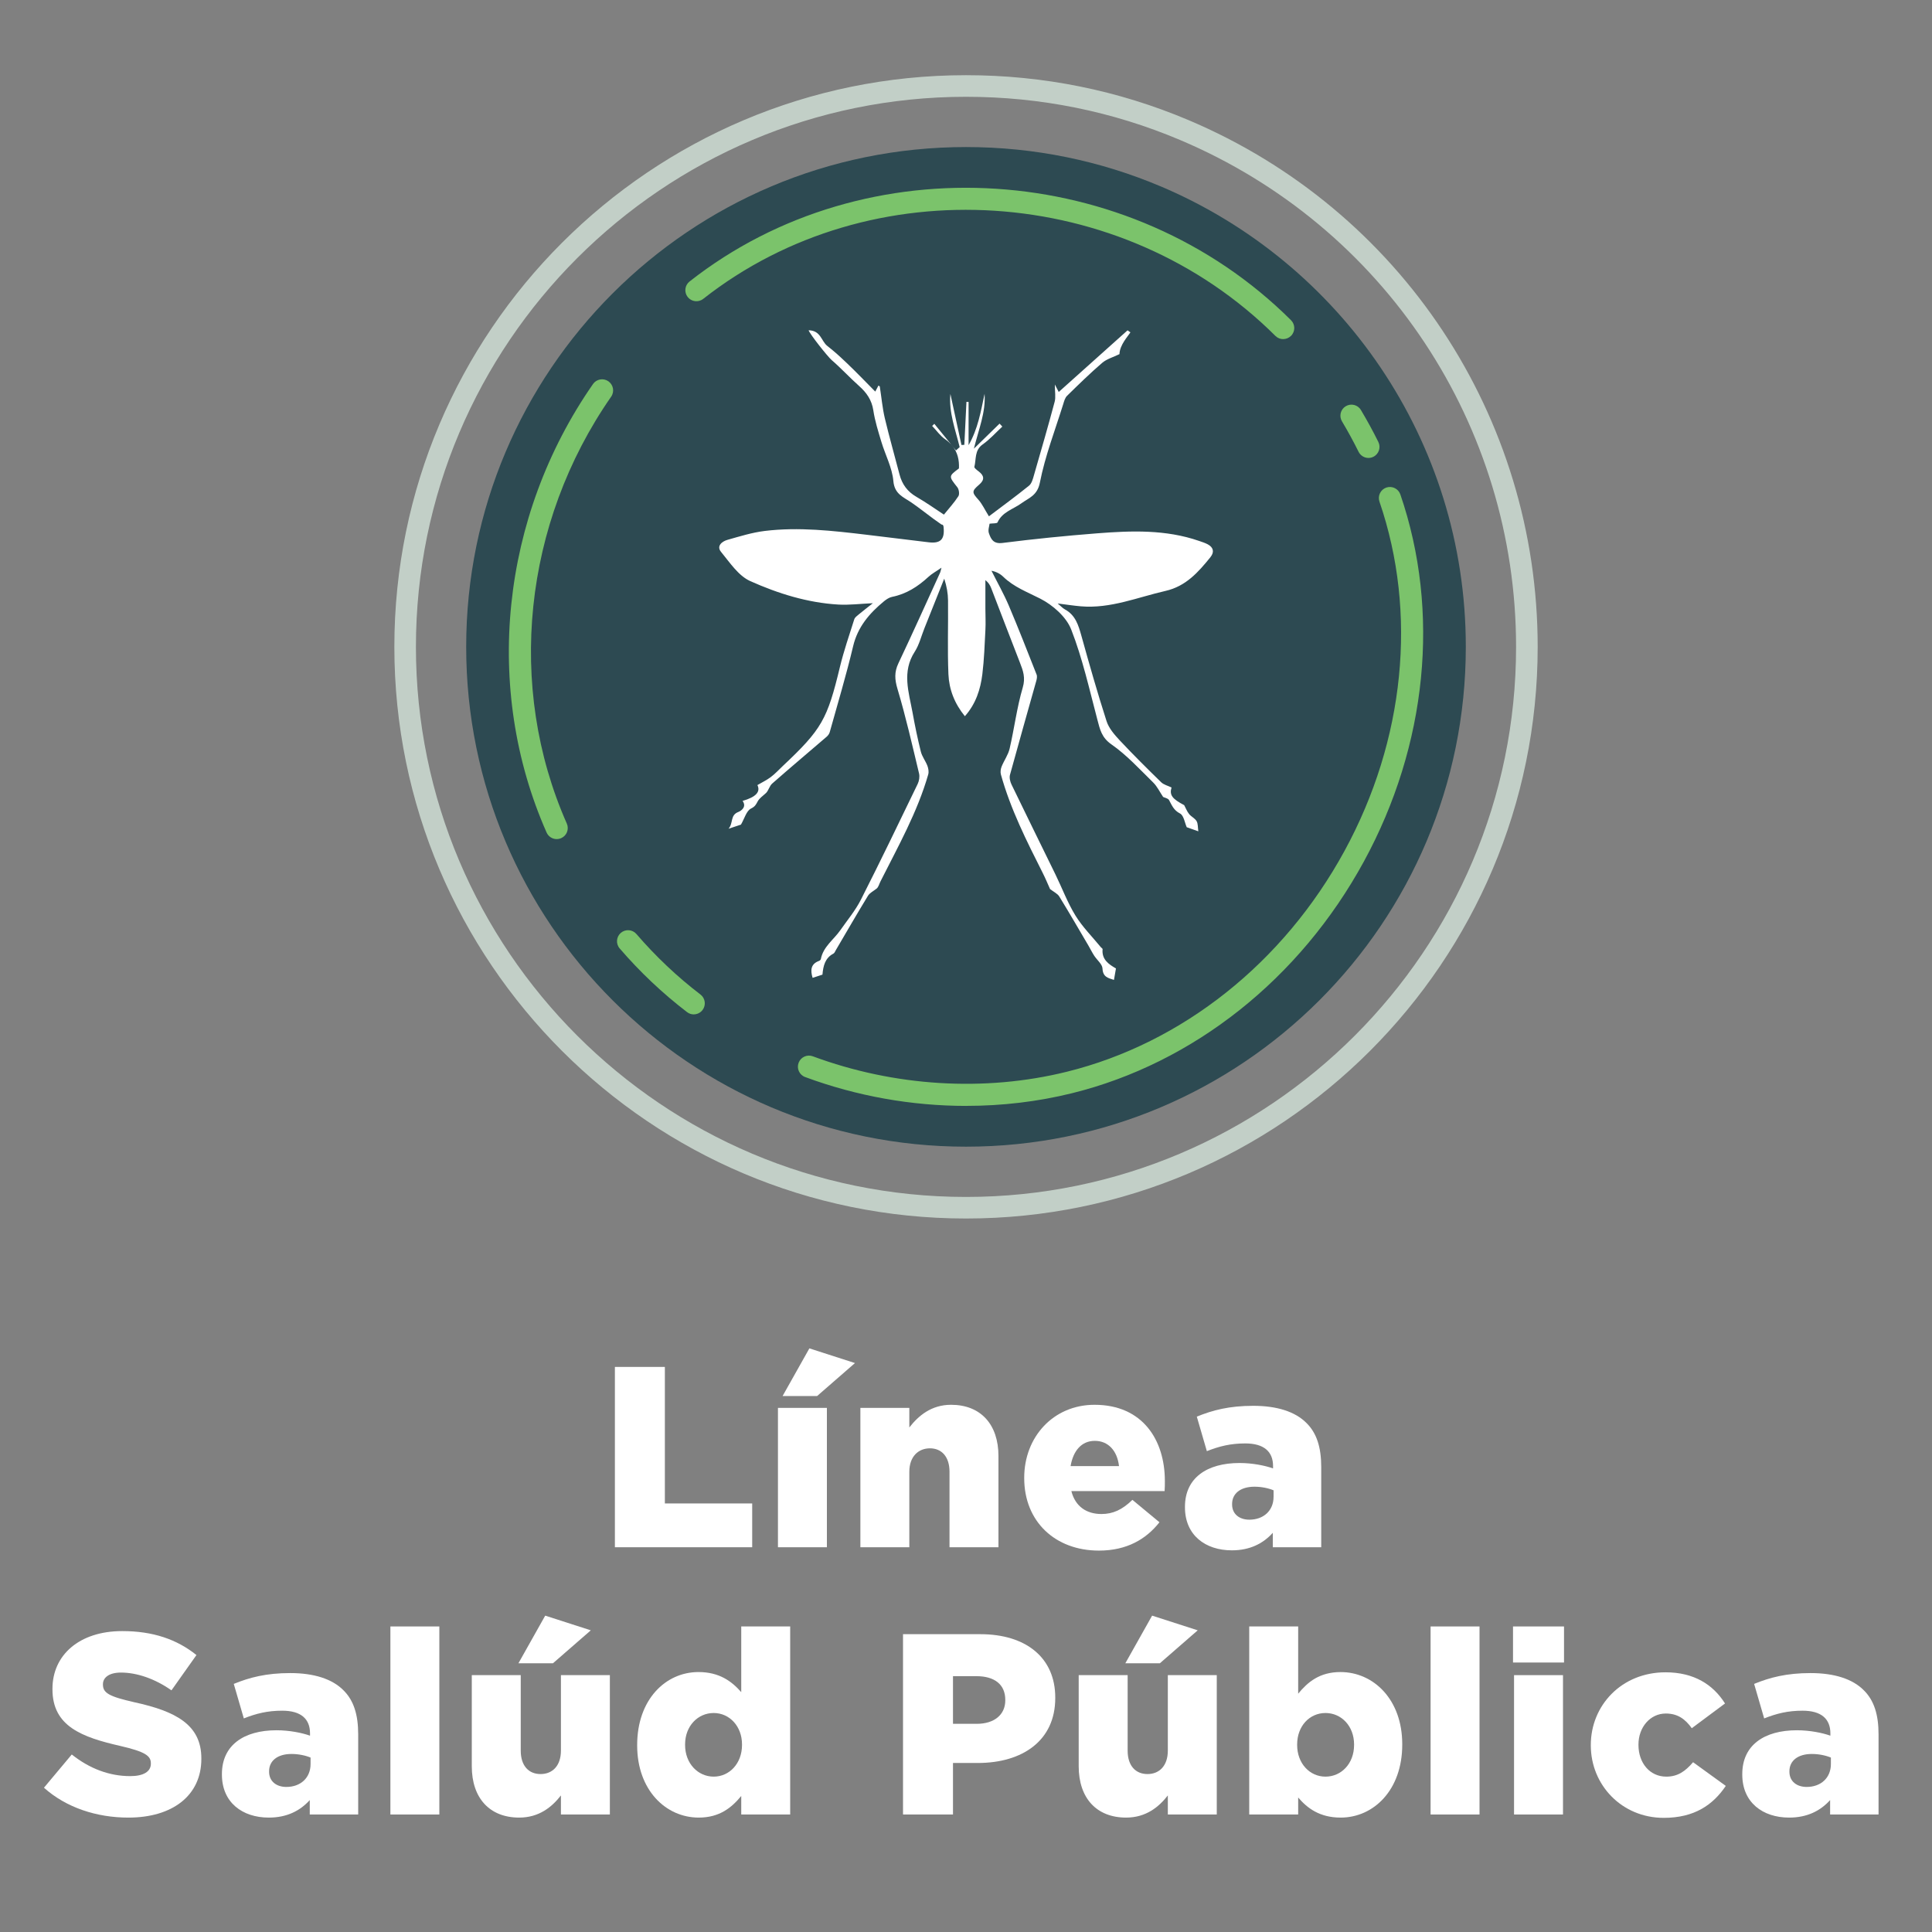 <?xml version="1.0" encoding="UTF-8"?>
<svg id="Layer_1" xmlns="http://www.w3.org/2000/svg" version="1.1" viewBox="0 0 600 600">
  <rect x="0" y="0" width="600" height="600" fill="#808080" stroke="none"/>
  <!-- Generator: Adobe Illustrator 29.1.0, SVG Export Plug-In . SVG Version: 2.1.0 Build 142)  -->
  <defs>
    <style>
      .st0 {
        fill: #c2cfc7;
      }

      .st1 {
        fill: #002d3a;
        opacity: .65;
      }

      .st2 {
        fill: #7bc36b;
      }

      .st3 {
        fill: #fff;
      }
    </style>
  </defs>
  <g>
    <path class="st1" d="M360.42,57.86c55.71,23.56,94.8,78.73,94.8,143.03,0,85.73-69.5,155.22-155.22,155.22s-155.22-69.5-155.22-155.22S214.27,45.67,300,45.67c21.43,0,41.85,4.34,60.42,12.2"/>
    <path class="st0" d="M300,378.42c-97.89,0-177.53-79.64-177.53-177.54S202.11,23.35,300,23.35c23.97,0,47.22,4.69,69.11,13.95,65.87,27.86,108.43,92.07,108.43,163.58,0,97.89-79.64,177.54-177.54,177.54ZM300,30.06c-94.19,0-170.83,76.63-170.83,170.83s76.63,170.83,170.83,170.83,170.83-76.63,170.83-170.83c0-68.81-40.95-130.6-104.33-157.41-21.06-8.91-43.43-13.42-66.5-13.42Z"/>
    <g>
      <path class="st2" d="M398.51,105.32c-.87,0-1.75-.33-2.42-1-47.57-47.38-125.62-52.44-177.7-11.5-1.49,1.17-3.65.91-4.82-.58-1.17-1.49-.91-3.65.58-4.82,54.76-43.05,136.81-37.76,186.79,12.03,1.34,1.34,1.35,3.51,0,4.85-.67.67-1.55,1.01-2.43,1.01Z"/>
      <path class="st2" d="M172.89,260.59c-1.32,0-2.57-.76-3.14-2.04-19.77-44.71-14.25-98.07,14.41-139.28,1.08-1.56,3.21-1.94,4.78-.86,1.55,1.08,1.94,3.22.86,4.78-27.3,39.25-32.57,90.05-13.77,132.58.77,1.73-.02,3.76-1.75,4.52-.45.2-.92.29-1.39.29Z"/>
      <path class="st2" d="M215.45,315.03c-.73,0-1.46-.23-2.08-.71-7.59-5.81-14.63-12.46-20.92-19.77-1.24-1.44-1.08-3.6.36-4.84,1.43-1.23,3.6-1.08,4.84.36,5.98,6.95,12.67,13.28,19.89,18.79,1.5,1.15,1.79,3.3.64,4.81-.67.88-1.7,1.35-2.73,1.35Z"/>
      <path class="st2" d="M300.1,343.45c-16.91,0-34-3.01-50.07-8.97-1.78-.66-2.68-2.63-2.02-4.41.66-1.78,2.64-2.69,4.41-2.03,25.36,9.4,53.36,11.11,78.85,4.81,35.91-8.87,67.36-33.88,86.29-68.61,18.74-34.39,22.69-73.92,10.84-108.46-.61-1.79.34-3.74,2.13-4.36,1.79-.61,3.74.34,4.36,2.13,12.47,36.36,8.35,77.89-11.31,113.97-19.85,36.42-52.9,62.66-90.67,71.99-10.64,2.63-21.69,3.93-32.81,3.93Z"/>
      <path class="st2" d="M425,142.22c-1.26,0-2.48-.7-3.08-1.91-1.59-3.2-3.32-6.39-5.16-9.46-.97-1.63-.44-3.73,1.19-4.7,1.63-.97,3.74-.44,4.7,1.19,1.92,3.22,3.75,6.56,5.41,9.92.84,1.7.15,3.76-1.55,4.6-.49.24-1.01.36-1.52.36Z"/>
    </g>
    <path class="st3" d="M375.91,173.04c-3.76,4.64-7.61,9.03-13.94,10.47-8.7,1.99-17.09,5.56-26.28,4.79-2.27-.19-4.54-.55-7.22-.89.93.77,1.52,1.46,2.27,1.86,3.27,1.78,4.18,4.91,5.1,8.19,2.47,8.88,4.99,17.74,7.81,26.5.7,2.18,2.41,4.16,4.02,5.89,4.19,4.47,8.54,8.79,12.93,13.07.81.8,2.11,1.09,3.23,1.64-.71,2.37.24,3.54,3.93,5.49.5.92.87,1.94,1.52,2.75.66.83,1.81,1.32,2.33,2.21.47.8.36,1.94.54,3.16-1.31-.46-2.49-.88-3.6-1.27-.61-1.35-.91-3.66-2.08-4.26-1.96-1-2.53-2.54-3.41-4.16-.32-.58-1.38-.74-1.84-.98-1.05-1.56-1.84-3.26-3.08-4.48-4.19-4.1-8.21-8.53-12.97-11.84-3.08-2.14-3.58-4.69-4.38-7.72-2.49-9.4-4.6-18.98-8.13-28-1.54-3.9-5.7-7.55-9.59-9.54-4.01-2.05-8.2-3.59-11.51-6.81-.95-.92-2.17-1.56-3.65-1.86,1.8,3.6,3.8,7.12,5.38,10.82,3.01,7.08,5.8,14.26,8.63,21.42.23.56.08,1.36-.1,1.99-2.72,9.72-5.5,19.41-8.16,29.14-.25.91.05,2.14.48,3.03,4.5,9.33,9.1,18.61,13.64,27.92,2.08,4.26,3.75,8.77,6.22,12.78,2.19,3.56,5.24,6.59,7.91,9.85.17.2.53.39.51.56-.32,3.21,1.91,4.72,4.15,6-.23,1.32-.42,2.39-.62,3.56-1.77-.58-3.44-.86-3.56-3.53-.06-1.37-1.72-2.65-2.59-4.01-.65-1-1.17-2.08-1.77-3.1-3.01-5.11-5.97-10.24-9.07-15.28-.55-.89-1.72-1.4-2.86-2.3-.64-1.41-1.39-3.26-2.3-5.05-4.99-9.89-9.98-19.78-12.96-30.52-.21-.75-.08-1.71.21-2.44.76-1.9,2.05-3.65,2.5-5.6,1.46-6.3,2.25-12.78,4.07-18.96.9-3.03.13-5.19-.86-7.71-3.03-7.73-5.96-15.49-8.96-23.23-.34-.87-.83-1.68-1.78-2.43,0,2.95,0,5.89,0,8.84,0,2.19.13,4.38.01,6.56-.24,4.6-.39,9.22-.95,13.79-.58,4.74-2.02,9.23-5.43,13.08-3.23-3.95-4.91-8.35-5.11-13.04-.32-7.62-.04-15.28-.12-22.91-.02-2.19-.4-4.37-1.18-6.77-2.05,5.12-4.1,10.25-6.14,15.37-.99,2.46-1.62,5.14-3.03,7.33-4.03,6.23-1.84,12.53-.68,18.83.74,4.1,1.58,8.18,2.59,12.22.39,1.52,1.46,2.87,2.03,4.36.31.82.49,1.87.26,2.69-3.38,11.76-9.36,22.36-14.82,33.2-.42.83-.61,1.77-1.22,2.26-.91.73-2.11,1.29-2.68,2.23-3.4,5.58-6.67,11.25-9.98,16.88-.21.37-.4.89-.73,1.06-2.61,1.37-3.18,3.79-3.42,6.54-.98.32-2.02.66-3.06,1-.71-2.38-.61-4.32,2.04-5.28.22-.08.48-.35.52-.57.75-3.85,4-6,6.06-8.96,2.18-3.12,4.67-6.1,6.38-9.47,6.04-11.89,11.83-23.92,17.63-35.93.46-.95.67-2.26.43-3.26-2.11-8.79-4.11-17.61-6.7-26.27-.87-2.92-1.01-5.21.28-7.93,4.43-9.35,8.67-18.8,12.98-28.22.1-.21.12-.46.4-1.49-1.72,1.2-3.01,1.88-4.05,2.85-3.26,3.01-6.85,5.32-11.28,6.21-.9.18-1.8.78-2.53,1.38-4.51,3.73-8.15,7.93-9.58,13.97-2.12,8.95-4.78,17.77-7.25,26.63-.15.55-.54,1.1-.98,1.47-5.63,4.85-11.32,9.62-16.9,14.53-.83.74-1.12,2.09-1.86,2.88-.9.87-2.06,1.59-2.63,2.63-.55,1.02-.81,1.62-2.09,2.25-1.43.71-2.03,3.12-3.12,4.99-.75.25-1.99.66-3.85,1.28,1.54-1.81.43-4.2,3.04-5.21.93-.36,2.65-1.62,1.31-3.43,4.2-1.21,5.63-2.84,4.61-4.92,1.42-.83,2.89-1.53,4.16-2.49,1.34-1.01,2.5-2.27,3.72-3.43,12.15-11.43,13.83-14.49,17.76-30.82,1.21-4.98,2.89-9.85,4.44-14.74.19-.6.87-1.08,1.4-1.52,1.33-1.11,2.72-2.16,4.38-3.48-3.91.17-7.34.62-10.73.42-9.59-.56-18.73-3.43-27.34-7.28-3.67-1.64-6.36-5.76-9.09-9.09-1.47-1.78.26-3.23,1.98-3.72,3.82-1.08,7.68-2.29,11.6-2.77,10.57-1.28,21.1-.07,31.61,1.18,6.43.77,12.86,1.54,19.29,2.34,3.62.44,4.98-.85,4.66-4.46-.04-.52-.06-1.04-.66-1.05-.84-.59-1.7-1.18-2.54-1.8-2.26-1.67-4.47-3.43-6.78-5.02-2.5-1.72-5.29-2.59-5.64-6.71-.36-4.12-2.5-8.08-3.72-12.15-.97-3.22-2-6.46-2.5-9.78-.49-3.22-2.08-5.48-4.41-7.56-2.91-2.59-5.56-5.49-8.52-8.05-1.24-1.06-6.74-8-7.17-9.26,3.79.06,3.92,3.35,5.76,4.82,2.65,2.13,3.2,2.62,5.96,5.23,3.03,2.87,5.91,5.89,8.98,8.99.39-.72.68-1.29.99-1.87.18.13.4.21.42.32.52,3.28.8,6.61,1.56,9.83,1.39,5.86,3.06,11.65,4.57,17.48.8,3.06,2.46,5.32,5.25,6.93,3.05,1.76,5.93,3.82,8.53,5.52,1.57-1.94,3.21-3.73,4.5-5.73.39-.62.18-2.11-.32-2.75-2.72-3.45-2.78-3.41.49-5.87.12-2.65-.44-4.93-1.92-6.83-.15-.19-.31-.38-.46-.57-.53-.58-1.12-1.12-1.85-1.62-1.58-1.06-2.74-2.77-4.09-4.17.23-.22.45-.44.67-.66l5.26,6.45c.17.18.32.37.46.57l1.01,1.24c.38-.34.76-.68,1.14-1.03-1.32-5.44-3.41-10.76-2.88-16.51,1.15,5.29,2.3,10.57,3.44,15.85.3-.01.59-.02.89-.04.22-4.45.44-8.9.66-13.35l.66.02v13.43c2.9-5.01,3.81-10.5,4.97-15.95.4,5.74-1.83,11.01-3.32,17.04,2.95-2.87,5.46-5.33,7.97-7.78.29.3.57.61.86.92-2.02,1.87-3.87,3.97-6.1,5.54-2.58,1.82-1.97,4.57-2.58,6.96-.09.34.82,1.03,1.35,1.43,1.76,1.34,1.86,2.63.13,4.11-2.36,2.01-2.24,2.44-.24,4.66,1.2,1.34,1.97,3.07,3.28,5.17,4.03-3.05,8.32-6.18,12.44-9.51.86-.68,1.22-2.12,1.55-3.28,2.19-7.58,4.39-15.15,6.42-22.77.39-1.43.06-3.05.06-5.39.65,1.25.95,1.82,1.21,2.33,10.2-9.15,11.11-9.95,21.37-19.14.3.2.6.41.89.62-.74,1.22-3.32,3.88-3.4,6.77-1.99.97-3.97,1.51-5.38,2.72-3.77,3.24-7.33,6.73-10.88,10.21-.64.62-.93,1.67-1.2,2.58-2.53,8.11-5.63,16.11-7.26,24.4-.8,4.04-3.41,4.72-5.79,6.45-2.54,1.83-5.88,2.64-7.36,5.89-.17.39-1.47.26-2.47.41-.07.73-.55,1.97-.21,2.94.64,1.83,1.36,3.4,4.22,3.04,9.77-1.24,19.58-2.22,29.4-2.99,10.64-.83,21.3-1.22,31.63,2.35.92.32,1.86.61,2.71,1.06,1.78.95,2.11,2.41.86,3.96"/>
  </g>
  <g>
    <path class="st3" d="M190.96,424.51h15.52v42.4h27.12v13.6h-42.64v-56Z"/>
    <path class="st3" d="M241.6,437.23h15.2v43.28h-15.2v-43.28ZM251.36,418.75l14.16,4.56-11.76,10.24h-10.72l8.32-14.8Z"/>
    <path class="st3" d="M267.2,437.23h15.2v6.08c2.8-3.6,6.8-7.04,12.96-7.04,9.2,0,14.72,6.08,14.72,15.92v28.32h-15.2v-23.44c0-4.72-2.48-7.28-6.08-7.28s-6.4,2.56-6.4,7.28v23.44h-15.2v-43.28Z"/>
    <path class="st3" d="M318.08,459.07v-.16c0-12.64,9.04-22.64,21.84-22.64,14.96,0,21.84,10.96,21.84,23.68,0,.96,0,2.08-.08,3.12h-28.96c1.2,4.72,4.64,7.12,9.36,7.12,3.6,0,6.48-1.36,9.6-4.4l8.4,6.96c-4.16,5.28-10.16,8.8-18.8,8.8-13.6,0-23.2-9.04-23.2-22.48ZM347.52,455.31c-.56-4.8-3.36-7.84-7.52-7.84s-6.72,3.12-7.52,7.84h15.04Z"/>
    <path class="st3" d="M368,468.11v-.16c0-8.96,6.8-13.6,16.96-13.6,4,0,7.92.8,10.4,1.68v-.72c0-4.48-2.8-7.04-8.64-7.04-4.56,0-8.08.88-11.92,2.4l-3.12-10.72c4.88-2,10.08-3.36,17.52-3.36s13.04,1.84,16.48,5.28c3.28,3.2,4.64,7.68,4.64,13.76v24.88h-15.04v-4.48c-2.96,3.28-7.04,5.44-12.72,5.44-8.24,0-14.56-4.72-14.56-13.36ZM395.52,464.83v-2c-1.52-.64-3.68-1.12-5.92-1.12-4.4,0-6.96,2.16-6.96,5.36v.16c0,2.96,2.24,4.72,5.36,4.72,4.4,0,7.52-2.8,7.52-7.12Z"/>
    <path class="st3" d="M13.65,555.19l8.64-10.32c5.52,4.4,11.68,6.72,18.16,6.72,4.16,0,6.4-1.44,6.4-3.84v-.16c0-2.32-1.84-3.6-9.44-5.36-11.92-2.72-21.12-6.08-21.12-17.6v-.16c0-10.4,8.24-17.92,21.68-17.92,9.52,0,16.96,2.56,23.04,7.44l-7.76,10.96c-5.12-3.6-10.72-5.52-15.68-5.52-3.76,0-5.6,1.6-5.6,3.6v.16c0,2.56,1.92,3.68,9.68,5.44,12.88,2.8,20.88,6.96,20.88,17.44v.16c0,11.44-9.04,18.24-22.64,18.24-9.92,0-19.36-3.12-26.24-9.28Z"/>
    <path class="st3" d="M68.92,551.11v-.16c0-8.96,6.8-13.6,16.96-13.6,4,0,7.92.8,10.4,1.68v-.72c0-4.48-2.8-7.04-8.64-7.04-4.56,0-8.08.88-11.92,2.4l-3.12-10.72c4.88-2,10.08-3.36,17.52-3.36s13.04,1.84,16.48,5.28c3.28,3.2,4.64,7.68,4.64,13.76v24.88h-15.04v-4.48c-2.96,3.28-7.04,5.44-12.72,5.44-8.24,0-14.56-4.72-14.56-13.36ZM96.45,547.83v-2c-1.52-.64-3.68-1.12-5.92-1.12-4.4,0-6.96,2.16-6.96,5.36v.16c0,2.96,2.24,4.72,5.36,4.72,4.4,0,7.52-2.8,7.52-7.12Z"/>
    <path class="st3" d="M121.24,505.11h15.2v58.4h-15.2v-58.4Z"/>
    <path class="st3" d="M146.52,548.55v-28.32h15.2v23.44c0,4.72,2.48,7.28,6.16,7.28s6.32-2.56,6.32-7.28v-23.44h15.2v43.28h-15.2v-5.92c-2.8,3.6-6.8,6.88-12.96,6.88-9.2,0-14.72-6.08-14.72-15.92ZM169.32,501.75l14.16,4.56-11.76,10.24h-10.72l8.32-14.8Z"/>
    <path class="st3" d="M197.88,542.07v-.16c0-14.08,8.8-22.64,19.04-22.64,6.56,0,10.4,2.96,13.28,6.24v-20.4h15.2v58.4h-15.2v-5.76c-2.96,3.6-6.72,6.72-13.2,6.72-10.24,0-19.12-8.56-19.12-22.4ZM230.44,541.91v-.16c0-5.68-3.92-9.76-8.8-9.76s-8.88,4-8.88,9.76v.16c0,5.76,4,9.84,8.88,9.84s8.8-4.08,8.8-9.84Z"/>
    <path class="st3" d="M280.44,507.51h24c14.16,0,23.28,7.28,23.28,19.68v.16c0,13.2-10.16,20.16-24.08,20.16h-7.68v16h-15.52v-56ZM303.32,535.35c5.52,0,8.88-2.88,8.88-7.28v-.16c0-4.8-3.36-7.36-8.96-7.36h-7.28v14.8h7.36Z"/>
    <path class="st3" d="M335,548.55v-28.32h15.2v23.44c0,4.72,2.48,7.28,6.16,7.28s6.32-2.56,6.32-7.28v-23.44h15.2v43.28h-15.2v-5.92c-2.8,3.6-6.8,6.88-12.96,6.88-9.2,0-14.72-6.08-14.72-15.92ZM357.8,501.75l14.16,4.56-11.76,10.24h-10.72l8.32-14.8Z"/>
    <path class="st3" d="M403.16,558.23v5.28h-15.2v-58.4h15.2v20.88c2.96-3.6,6.64-6.72,13.12-6.72,10.32,0,19.2,8.56,19.2,22.4v.16c0,14.08-8.88,22.64-19.12,22.64-6.56,0-10.4-2.96-13.2-6.24ZM420.52,541.91v-.16c0-5.68-3.92-9.76-8.88-9.76s-8.8,4.08-8.8,9.76v.16c0,5.76,3.92,9.84,8.8,9.84s8.88-4,8.88-9.84Z"/>
    <path class="st3" d="M444.28,505.11h15.2v58.4h-15.2v-58.4Z"/>
    <path class="st3" d="M469.88,505.11h15.84v11.2h-15.84v-11.2ZM470.2,520.23h15.2v43.28h-15.2v-43.28Z"/>
    <path class="st3" d="M494.04,542.07v-.16c0-12.24,9.52-22.56,23.2-22.56,8.88,0,14.8,3.84,18.48,9.68l-10.32,7.68c-2.08-2.88-4.4-4.56-8.08-4.56-4.88,0-8.48,4.32-8.48,9.6v.16c0,5.6,3.52,9.84,8.64,9.84,3.6,0,5.92-1.68,8.32-4.48l10.16,7.36c-4,5.92-9.76,9.92-19.28,9.92-13.04,0-22.64-10.24-22.64-22.48Z"/>
    <path class="st3" d="M541.08,551.11v-.16c0-8.96,6.8-13.6,16.96-13.6,4,0,7.92.8,10.4,1.68v-.72c0-4.48-2.8-7.04-8.64-7.04-4.56,0-8.08.88-11.92,2.4l-3.12-10.72c4.88-2,10.08-3.36,17.52-3.36s13.04,1.84,16.48,5.28c3.28,3.2,4.64,7.68,4.64,13.76v24.88h-15.04v-4.48c-2.96,3.28-7.04,5.44-12.72,5.44-8.24,0-14.56-4.72-14.56-13.36ZM568.6,547.83v-2c-1.52-.64-3.68-1.12-5.92-1.12-4.4,0-6.96,2.16-6.96,5.36v.16c0,2.96,2.24,4.72,5.36,4.72,4.4,0,7.52-2.8,7.52-7.12Z"/>
  </g>
</svg>